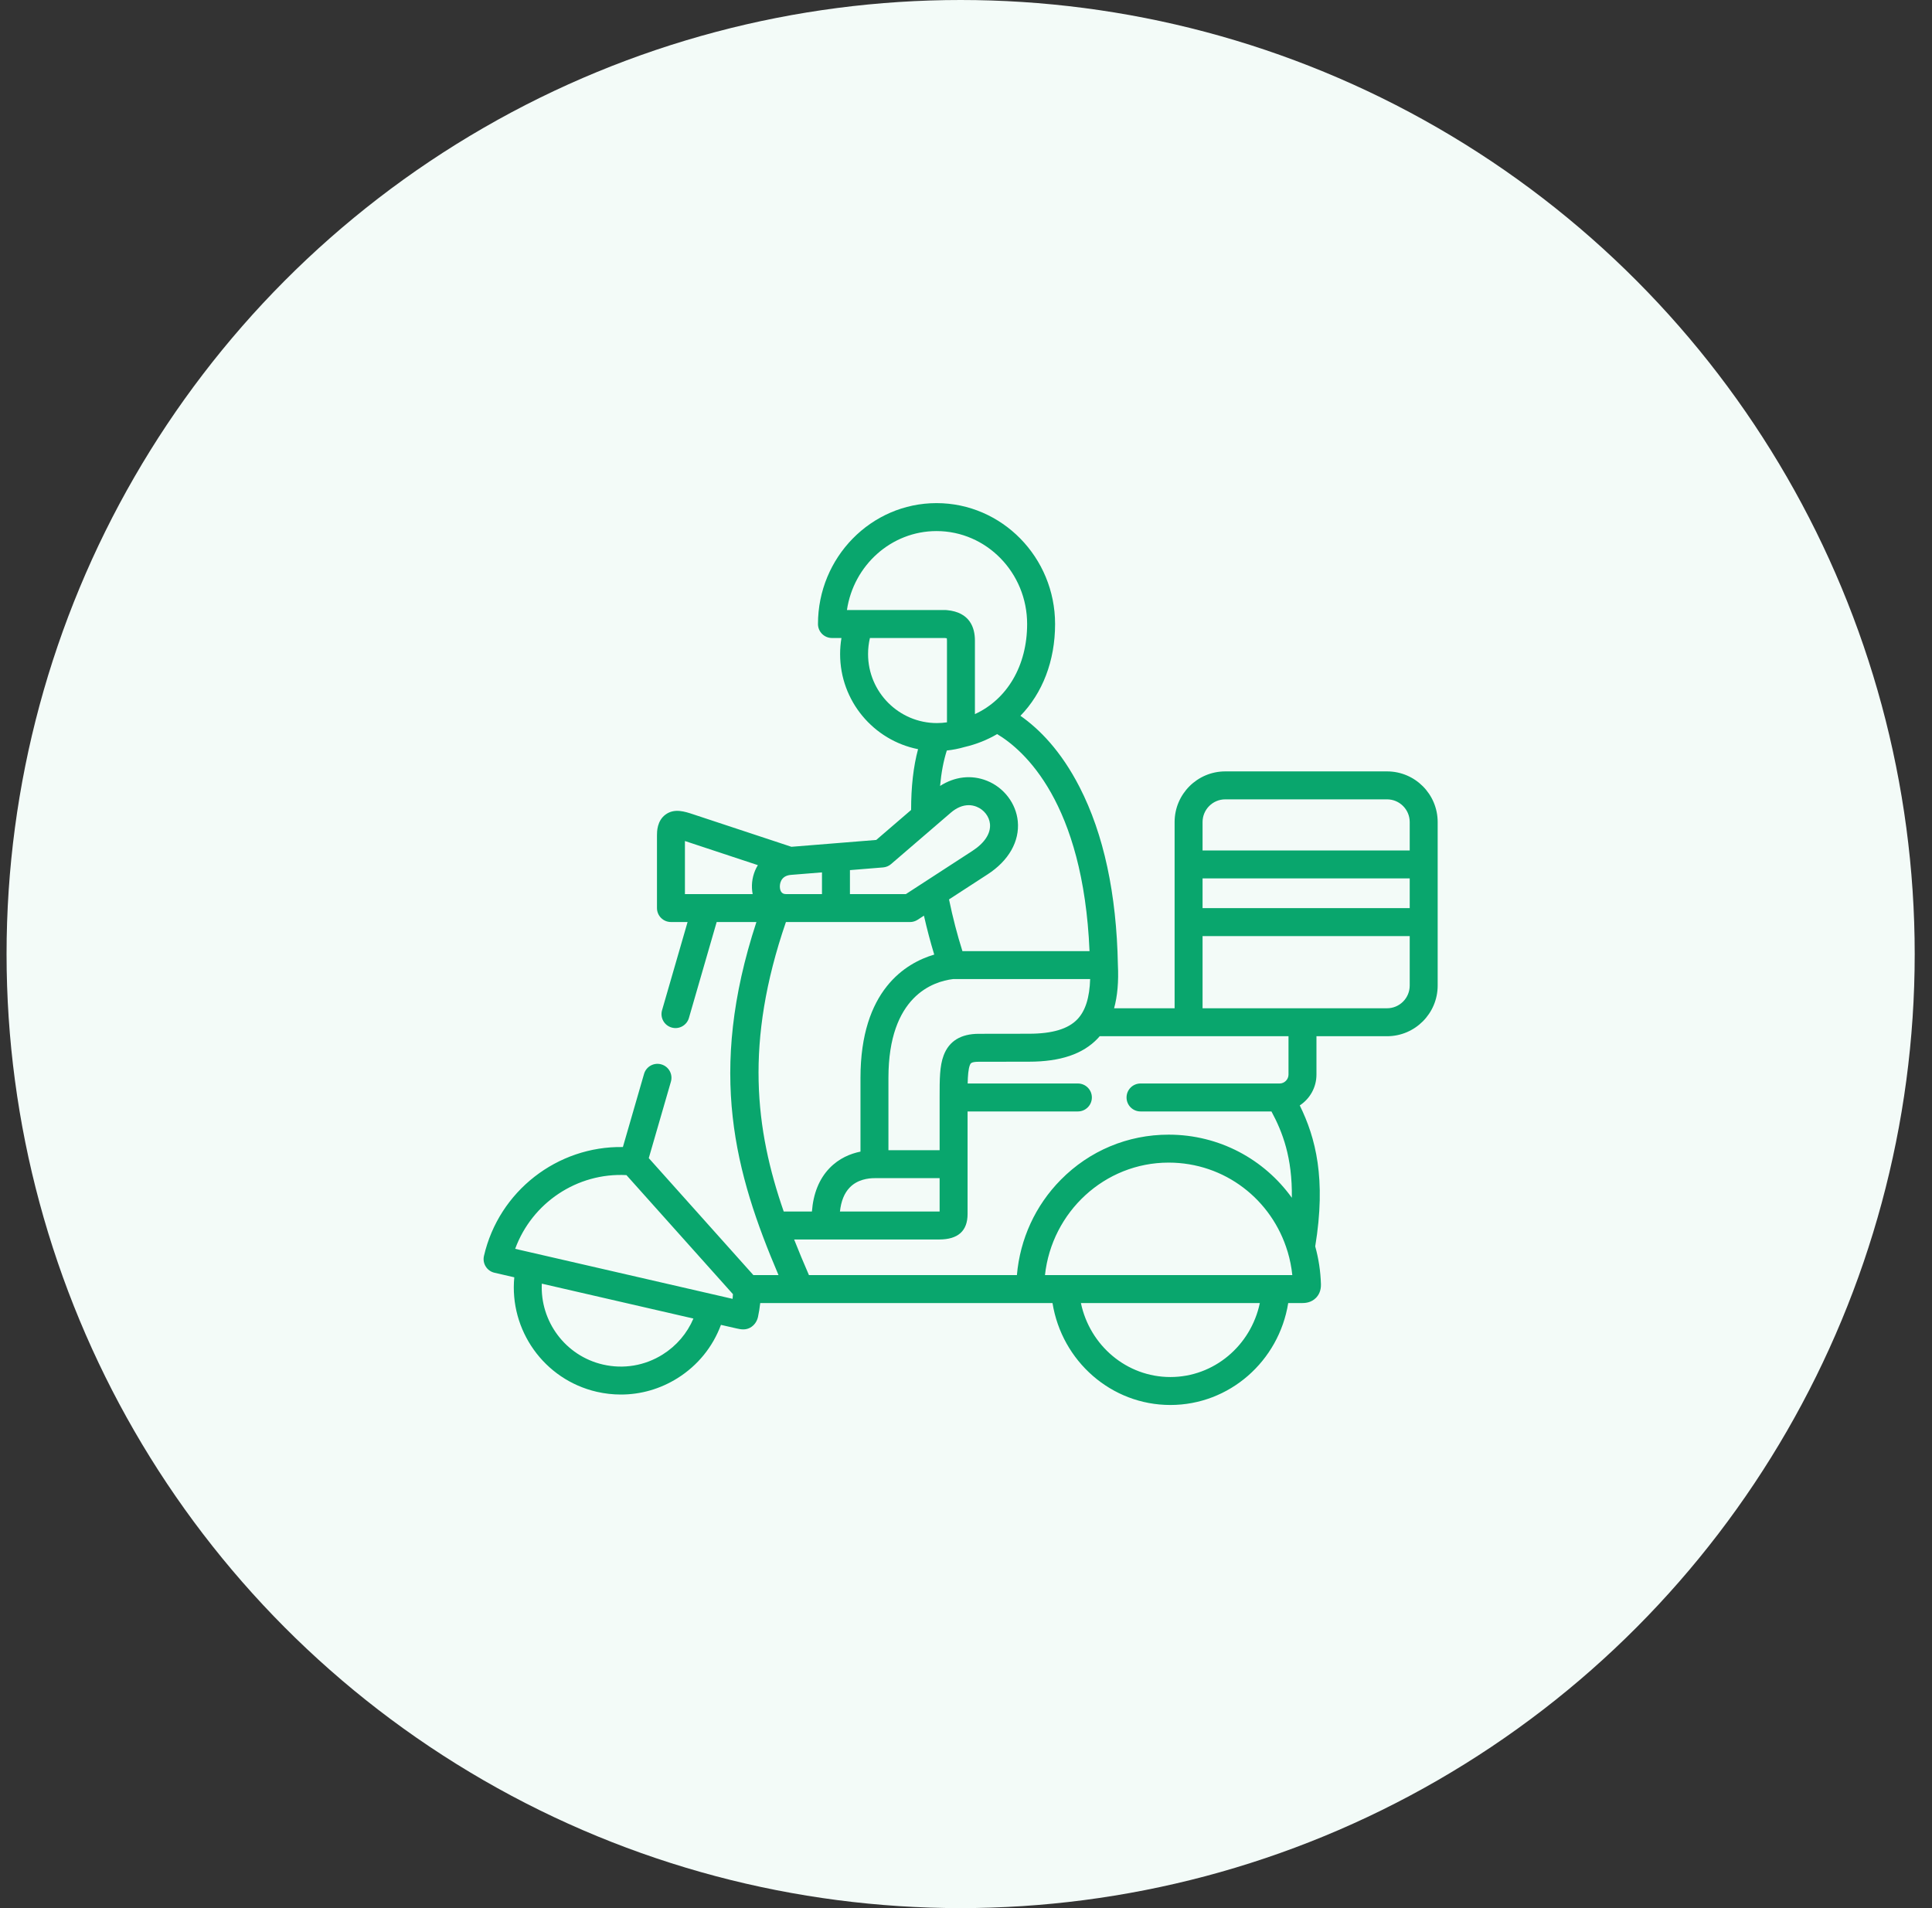 <svg width="81" height="80" viewBox="0 0 81 80" fill="none" xmlns="http://www.w3.org/2000/svg">
<rect x="0" y="0" width="81" height="80" fill="#333333" stroke="none"/>
<circle cx="40.275" cy="40" r="40" fill="#F3FBF8"/>
<g clip-path="url(#clip0_16109_49)">
<path d="M58.153 32.342H51.369C50.199 32.342 49.246 33.294 49.246 34.466V42.273H46.709C46.85 41.761 46.903 41.156 46.868 40.452V40.452C46.813 37.479 46.274 34.973 45.264 33.004C44.481 31.475 43.566 30.559 42.782 30.011C43.703 29.064 44.235 27.717 44.235 26.163C44.235 23.368 42.005 21.094 39.264 21.094C36.524 21.094 34.294 23.368 34.294 26.163C34.294 26.487 34.556 26.749 34.88 26.749H35.278C35.241 26.97 35.222 27.196 35.222 27.424C35.222 29.395 36.629 31.041 38.49 31.41C38.295 32.134 38.198 32.988 38.199 33.959L36.737 35.216L33.181 35.503L29.08 34.147C28.704 34.022 28.278 33.881 27.908 34.148C27.544 34.41 27.544 34.871 27.544 35.022V38.072C27.544 38.395 27.806 38.657 28.13 38.657H28.827L27.757 42.355C27.667 42.666 27.846 42.99 28.157 43.08C28.468 43.171 28.793 42.991 28.883 42.681L30.047 38.657H31.713C29.641 44.976 30.823 49.193 32.64 53.461H31.587L27.2 48.556L28.128 45.351C28.218 45.04 28.039 44.715 27.728 44.626C27.417 44.535 27.092 44.715 27.002 45.025L26.115 48.091C23.371 48.045 20.916 49.937 20.29 52.659C20.218 52.974 20.415 53.289 20.73 53.361L21.562 53.553C21.349 55.76 22.803 57.842 25.02 58.353C25.356 58.43 25.696 58.468 26.033 58.468C26.864 58.468 27.681 58.235 28.404 57.782C29.252 57.251 29.884 56.47 30.226 55.547L30.882 55.697C31.078 55.743 31.263 55.766 31.448 55.666C31.621 55.573 31.735 55.406 31.779 55.216C31.82 55.025 31.851 54.83 31.873 54.633H44.127C44.519 57.069 46.592 58.906 49.068 58.906C51.544 58.906 53.617 57.069 54.009 54.633H54.456C54.456 54.633 54.545 54.634 54.565 54.634C54.733 54.634 54.975 54.615 55.174 54.413C55.273 54.312 55.39 54.131 55.381 53.843C55.364 53.293 55.282 52.761 55.141 52.256C55.608 49.423 55.158 47.697 54.493 46.346C54.914 46.071 55.193 45.595 55.193 45.055V43.445H58.152C59.323 43.445 60.275 42.492 60.275 41.321V34.466C60.275 33.294 59.323 32.342 58.153 32.342ZM27.782 56.79C27.032 57.26 26.144 57.409 25.283 57.211H25.282C23.697 56.846 22.639 55.392 22.716 53.819L29.072 55.282C28.809 55.901 28.364 56.425 27.782 56.79ZM30.714 54.456L21.599 52.359C22.302 50.433 24.195 49.158 26.264 49.268L30.729 54.26C30.725 54.326 30.72 54.391 30.714 54.456ZM39.564 44.246C39.394 44.694 39.394 45.247 39.394 46.013V48.224H37.248V45.191C37.248 41.761 39.12 41.15 39.96 41.049H45.705C45.681 41.827 45.506 42.381 45.172 42.732C44.784 43.141 44.119 43.34 43.139 43.341L41.036 43.344C40.286 43.344 39.791 43.647 39.564 44.246ZM39.394 49.396V50.795C39.389 50.795 39.383 50.795 39.377 50.795H35.215C35.262 50.361 35.398 50.025 35.62 49.793C35.95 49.447 36.415 49.396 36.662 49.396H39.394ZM45.679 39.877H40.35C40.136 39.204 39.945 38.467 39.788 37.709L41.408 36.657C42.293 36.083 42.753 35.271 42.671 34.431C42.598 33.685 42.091 33.02 41.38 32.735C40.73 32.475 40.031 32.556 39.413 32.952C39.464 32.391 39.559 31.891 39.696 31.466C39.946 31.44 40.194 31.391 40.438 31.32C40.934 31.205 41.392 31.021 41.806 30.778C42.934 31.452 45.416 33.639 45.679 39.877ZM35.508 25.577C35.785 23.705 37.364 22.266 39.264 22.266C41.359 22.266 43.063 24.014 43.063 26.163C43.063 27.911 42.225 29.32 40.874 29.94V26.857C40.874 26.323 40.669 25.668 39.696 25.58C39.679 25.578 39.661 25.577 39.643 25.577H35.508ZM36.394 27.424C36.394 27.193 36.42 26.967 36.472 26.749H39.614C39.651 26.753 39.677 26.757 39.696 26.761C39.699 26.783 39.702 26.814 39.702 26.857V30.285C39.562 30.305 39.422 30.316 39.281 30.316C39.28 30.316 39.279 30.316 39.277 30.316C37.687 30.314 36.394 29.018 36.394 27.424ZM35.634 36.481L37.022 36.368C37.145 36.359 37.263 36.31 37.357 36.229L39.861 34.075L39.862 34.074C40.104 33.865 40.363 33.758 40.614 33.758C40.726 33.758 40.837 33.78 40.944 33.823C41.254 33.947 41.474 34.23 41.505 34.544C41.543 34.94 41.282 35.342 40.77 35.674L37.98 37.486H35.634V36.481H35.634ZM33.158 36.681L34.462 36.576V37.486H32.946C32.75 37.486 32.702 37.323 32.696 37.186C32.693 37.108 32.7 36.719 33.158 36.681ZM31.771 36.277C31.594 36.566 31.512 36.904 31.526 37.234C31.529 37.319 31.54 37.401 31.555 37.481C31.555 37.483 31.554 37.484 31.554 37.486H28.716V35.261L31.773 36.272C31.772 36.274 31.772 36.275 31.771 36.277ZM32.95 38.658H38.153C38.266 38.658 38.377 38.625 38.472 38.563L38.737 38.391C38.865 38.955 39.01 39.504 39.168 40.022C37.973 40.375 36.076 41.515 36.076 45.191V48.283C35.665 48.366 35.179 48.557 34.772 48.983C34.343 49.432 34.098 50.04 34.04 50.795H32.858C31.667 47.362 31.214 43.709 32.95 38.658ZM33.915 53.459C33.699 52.961 33.49 52.465 33.294 51.967H39.377C40.166 51.967 40.566 51.608 40.566 50.9V48.81V46.599H45.191C45.514 46.599 45.777 46.337 45.777 46.013C45.777 45.689 45.514 45.427 45.191 45.427H40.57C40.577 45.094 40.599 44.822 40.66 44.661C40.689 44.583 40.715 44.516 41.037 44.516L43.141 44.513C44.458 44.512 45.401 44.193 46.022 43.539C46.051 43.508 46.078 43.477 46.105 43.445H49.832H54.021V45.055C54.021 45.257 53.851 45.427 53.65 45.427H47.817C47.493 45.427 47.231 45.689 47.231 46.013C47.231 46.337 47.493 46.599 47.817 46.599H53.306C53.769 47.458 54.186 48.528 54.161 50.218C53.002 48.608 51.125 47.572 48.995 47.572C47.285 47.572 45.68 48.243 44.476 49.462C43.407 50.543 42.766 51.946 42.634 53.461L33.915 53.459ZM49.068 57.734C47.237 57.734 45.692 56.414 45.318 54.633H52.819C52.445 56.414 50.9 57.734 49.068 57.734ZM53.484 53.461H44.653H43.811C44.098 50.812 46.314 48.744 48.995 48.744C51.35 48.744 53.327 50.297 53.981 52.47C53.984 52.477 53.986 52.484 53.988 52.49C54.081 52.802 54.146 53.127 54.181 53.461H53.484ZM59.103 41.321C59.103 41.846 58.677 42.273 58.153 42.273H50.418V39.247H59.103V41.321ZM59.103 38.075H50.418V36.829H59.103V38.075ZM59.103 35.657H50.418V34.466C50.418 33.941 50.845 33.514 51.369 33.514H58.153C58.677 33.514 59.103 33.941 59.103 34.466V35.657Z" fill="#09A66D"/>
</g>
<defs>
<clipPath id="clip0_16109_49">
<rect width="40" height="40" fill="white" transform="translate(20.275 20)"/>
</clipPath>
</defs>
</svg>
